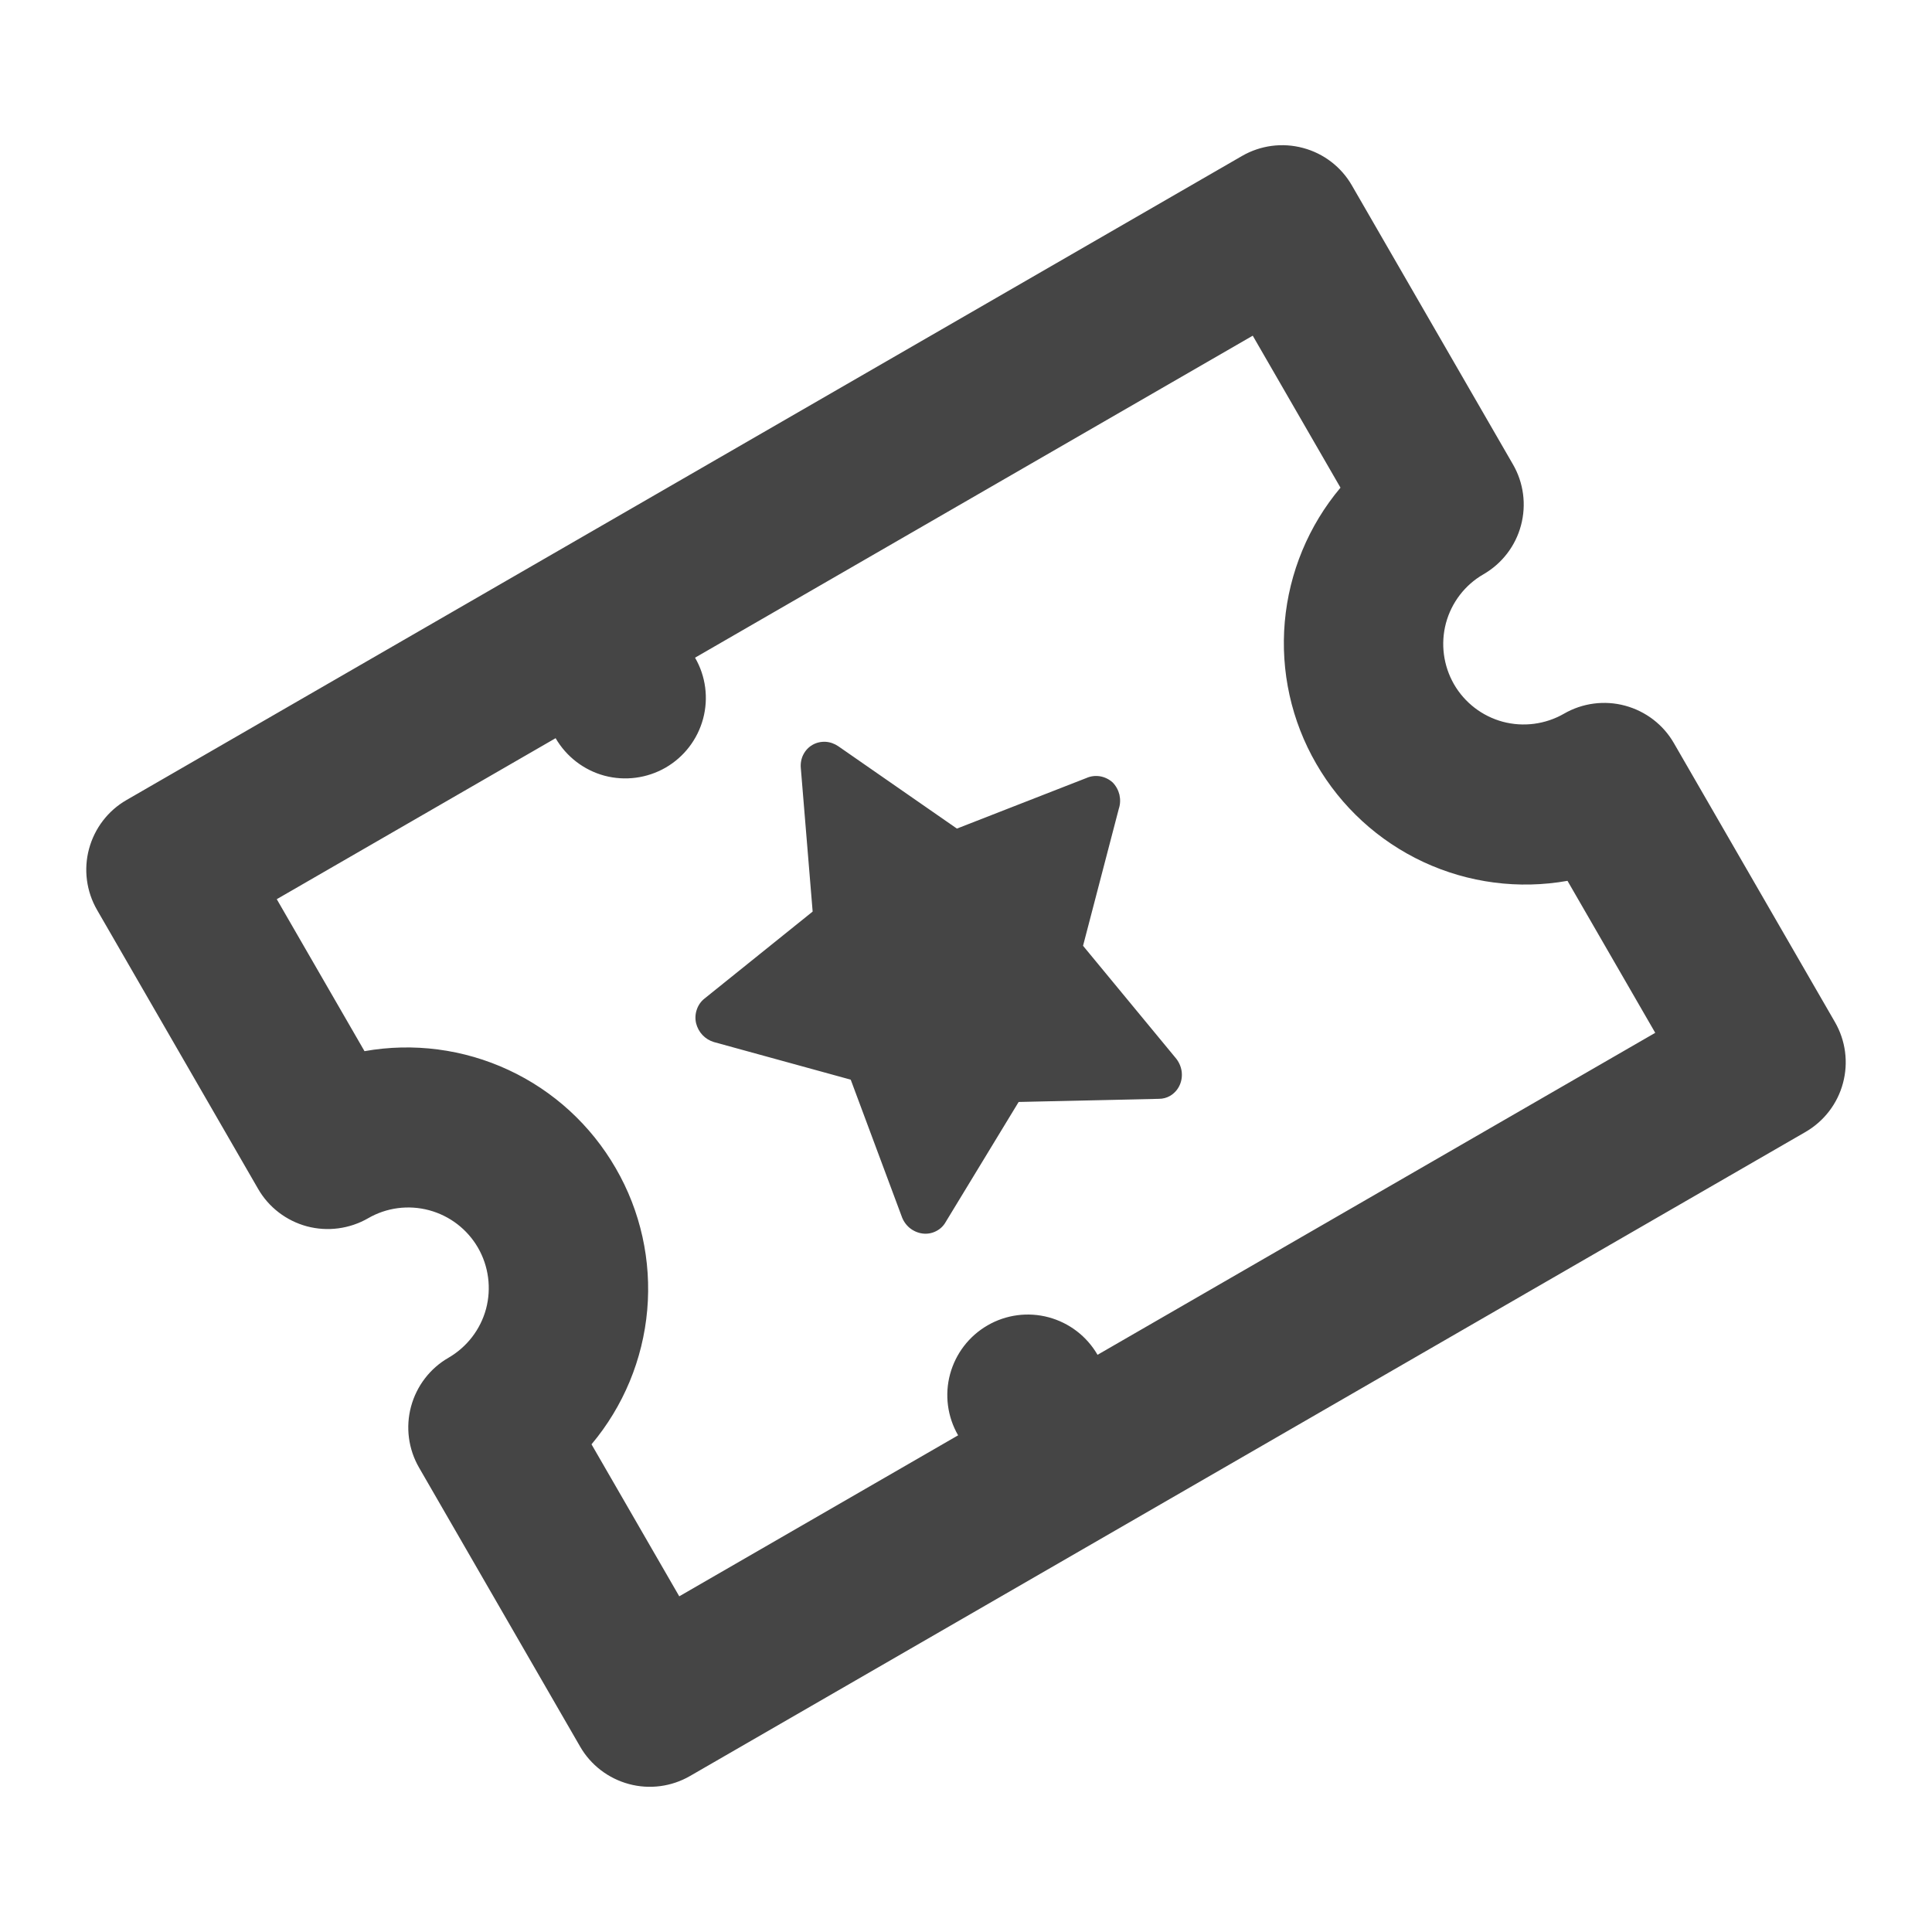 <svg width="24" height="24" viewBox="0 0 24 24" fill="none" xmlns="http://www.w3.org/2000/svg">
<path fill-rule="evenodd" clip-rule="evenodd" d="M18.894 6.527C18.826 6.783 18.658 7.001 18.428 7.134C18.198 7.266 18.031 7.485 17.962 7.741C17.894 7.997 17.93 8.27 18.062 8.5C18.195 8.73 18.413 8.897 18.669 8.966C18.925 9.034 19.198 8.998 19.428 8.866C19.658 8.733 19.931 8.697 20.187 8.766C20.443 8.835 20.662 9.002 20.794 9.232L22.794 12.696C22.927 12.926 22.963 13.199 22.894 13.455C22.826 13.711 22.658 13.929 22.428 14.062L8.572 22.062C8.342 22.195 8.069 22.231 7.813 22.162C7.557 22.093 7.338 21.926 7.206 21.696L5.206 18.232C5.073 18.002 5.037 17.729 5.106 17.473C5.175 17.217 5.342 16.998 5.572 16.866C5.801 16.733 5.969 16.515 6.038 16.259C6.106 16.003 6.07 15.729 5.938 15.5C5.805 15.27 5.587 15.103 5.331 15.034C5.074 14.965 4.801 15.001 4.572 15.134C4.342 15.266 4.069 15.302 3.813 15.234C3.557 15.165 3.338 14.998 3.206 14.768L1.206 11.304C1.073 11.074 1.037 10.801 1.106 10.545C1.175 10.289 1.342 10.07 1.572 9.938L15.428 1.938C15.658 1.805 15.931 1.769 16.187 1.838C16.443 1.906 16.662 2.074 16.794 2.304L18.794 5.768C18.927 5.997 18.963 6.27 18.894 6.527ZM15.96 7.725C16.014 7.112 16.256 6.529 16.652 6.058L15.562 4.17L8.634 8.17C8.767 8.399 8.803 8.672 8.734 8.929C8.665 9.185 8.498 9.403 8.268 9.536C8.038 9.668 7.765 9.704 7.509 9.636C7.253 9.567 7.035 9.399 6.902 9.17L3.438 11.17L4.528 13.058C5.134 12.95 5.76 13.032 6.318 13.292C6.877 13.552 7.341 13.978 7.649 14.512C7.958 15.045 8.094 15.661 8.04 16.274C7.986 16.888 7.744 17.47 7.348 17.942L8.438 19.83L11.902 17.83C11.769 17.6 11.733 17.327 11.802 17.071C11.871 16.815 12.038 16.597 12.268 16.464C12.498 16.331 12.771 16.295 13.027 16.364C13.283 16.433 13.501 16.6 13.634 16.83L20.562 12.83L19.472 10.942C18.866 11.05 18.24 10.968 17.682 10.708C17.123 10.447 16.659 10.022 16.351 9.488C16.042 8.955 15.906 8.339 15.96 7.725ZM13.663 9.643C13.722 9.653 13.777 9.679 13.822 9.72C13.863 9.762 13.892 9.815 13.906 9.872C13.919 9.93 13.917 9.99 13.899 10.044L13.454 11.749L14.604 13.142C14.643 13.188 14.668 13.243 14.678 13.302C14.687 13.361 14.68 13.42 14.657 13.474C14.632 13.533 14.589 13.582 14.534 13.614C14.492 13.638 14.445 13.65 14.396 13.65L12.654 13.689L11.749 15.178C11.721 15.229 11.678 15.27 11.626 15.295C11.575 15.321 11.516 15.331 11.458 15.323C11.4 15.315 11.344 15.29 11.298 15.252C11.252 15.213 11.218 15.162 11.199 15.105L10.568 13.412L8.869 12.945C8.815 12.929 8.766 12.899 8.727 12.858C8.688 12.817 8.661 12.766 8.647 12.711C8.634 12.654 8.637 12.595 8.656 12.541C8.674 12.487 8.707 12.44 8.751 12.405L10.095 11.324L9.948 9.541C9.943 9.483 9.953 9.425 9.979 9.374C10.005 9.323 10.044 9.281 10.093 9.253C10.142 9.225 10.198 9.212 10.255 9.215C10.312 9.218 10.367 9.238 10.415 9.271L11.887 10.293L13.493 9.666C13.546 9.642 13.605 9.634 13.663 9.643Z" fill="#454545"/>
</svg>
